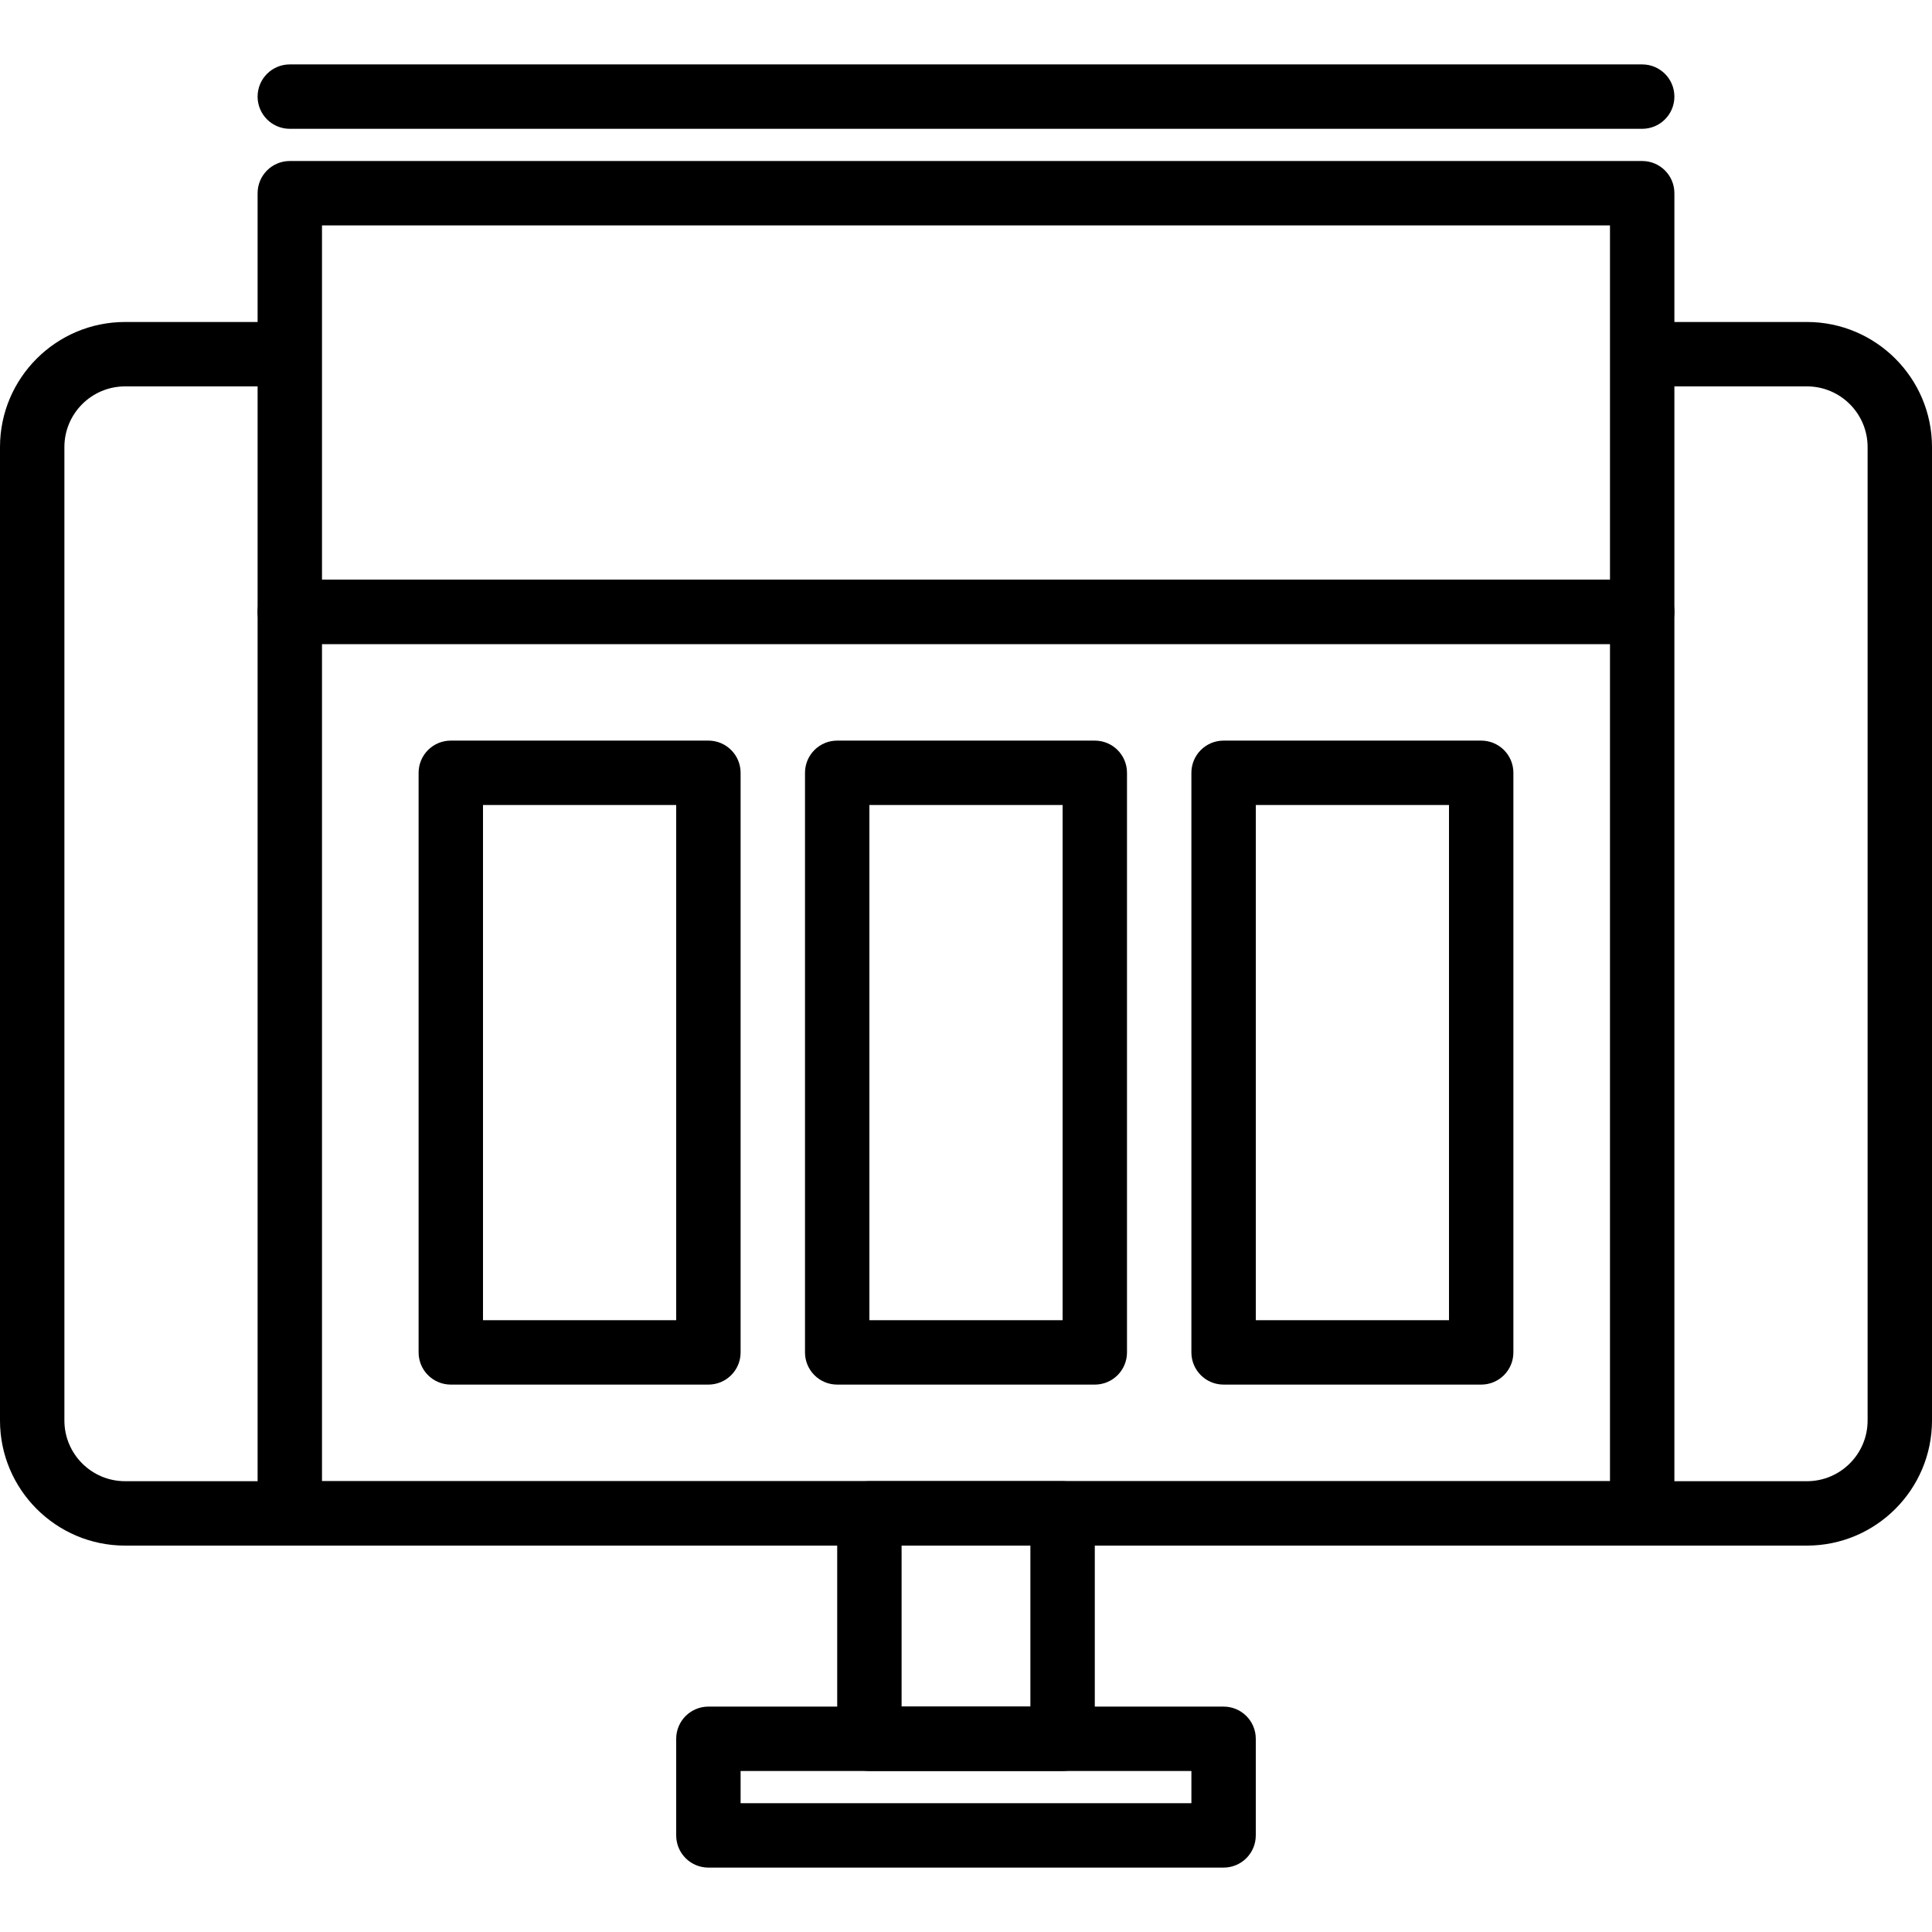 <?xml version="1.0" encoding="iso-8859-1"?>
<!-- Generator: Adobe Illustrator 19.0.0, SVG Export Plug-In . SVG Version: 6.00 Build 0)  -->
<svg version="1.1" id="Capa_1" xmlns="http://www.w3.org/2000/svg" xmlns:xlink="http://www.w3.org/1999/xlink" x="0px" y="0px"
	 viewBox="0 0 204.801 204.801" style="enable-background:new 0 0 204.801 204.801;" xml:space="preserve">
<g>
	<g>
		<path d="M112.64,157.013H92.16c-1.886,0-3.413,1.527-3.413,3.413v23.893c0,1.886,1.527,3.413,3.413,3.413h20.48
			c1.886,0,3.413-1.527,3.413-3.413v-23.893C116.053,158.542,114.526,157.013,112.64,157.013z M95.573,180.908v-17.067h13.653
			v17.067H95.573z"/>
	</g>
</g>
<g>
	<g>
		<path d="M191.544,34.132H174.81c-1.886,0-3.413,1.527-3.413,3.413s1.527,3.413,3.413,3.413h16.734
			c3.548,0,6.431,2.884,6.431,6.431v103.194c0,3.548-2.884,6.431-6.431,6.431H13.257c-3.548,0-6.431-2.884-6.431-6.431V47.39
			c0-3.548,2.884-6.431,6.431-6.431h16.917c1.886,0,3.413-1.527,3.413-3.413c0-1.886-1.527-3.413-3.413-3.413H13.257
			C5.946,34.132,0,40.08,0,47.39v103.194c0,7.311,5.948,13.257,13.257,13.257h178.285c7.311,0,13.257-5.946,13.259-13.257V47.39
			C204.802,40.078,198.854,34.132,191.544,34.132z"/>
	</g>
</g>
<g>
	<g>
		<path d="M129.707,180.908H75.093c-1.886,0-3.413,1.527-3.413,3.413v10.24c0,1.886,1.527,3.413,3.413,3.413h54.613
			c1.886,0,3.413-1.528,3.413-3.413v-10.24C133.12,182.435,131.593,180.908,129.707,180.908z M126.294,191.148L126.294,191.148
			H78.507v-3.413h47.787V191.148z"/>
	</g>
</g>
<g>
	<g>
		<path d="M174.08,17.068H30.72c-1.886,0-3.413,1.527-3.413,3.413v44.373c0,1.886,1.527,3.413,3.413,3.413h143.36
			c1.886,0,3.413-1.528,3.413-3.413V20.481C177.493,18.594,175.966,17.068,174.08,17.068z M34.133,61.44V23.893h136.533V61.44
			H34.133z"/>
	</g>
</g>
<g>
	<g>
		<path d="M174.08,61.44H30.72c-1.886,0-3.413,1.527-3.413,3.413v95.573c0,1.886,1.527,3.413,3.413,3.413h143.36
			c1.886,0,3.413-1.527,3.413-3.413V64.854C177.493,62.968,175.966,61.44,174.08,61.44z M34.133,157.013V68.268h136.533v88.746
			H34.133z"/>
	</g>
</g>
<g>
	<g>
		<path d="M75.093,78.508H47.787c-1.886,0-3.413,1.527-3.413,3.413v61.44c0,1.886,1.527,3.413,3.413,3.413h27.307
			c1.886,0,3.413-1.527,3.413-3.413v-61.44C78.507,80.034,76.979,78.508,75.093,78.508z M71.68,139.948H51.2V85.333h20.48V139.948z"
			/>
	</g>
</g>
<g>
	<g>
		<path d="M116.053,78.508H88.747c-1.886,0-3.413,1.527-3.413,3.413v61.44c0,1.886,1.527,3.413,3.413,3.413h27.307
			c1.886,0,3.413-1.527,3.413-3.413v-61.44C119.467,80.034,117.939,78.508,116.053,78.508z M112.64,139.948H92.16V85.333h20.48
			V139.948z"/>
	</g>
</g>
<g>
	<g>
		<path d="M157.013,78.508h-27.307c-1.886,0-3.413,1.527-3.413,3.413v61.44c0,1.886,1.528,3.413,3.413,3.413h27.307
			c1.886,0,3.413-1.527,3.413-3.413v-61.44C160.427,80.034,158.899,78.508,157.013,78.508z M153.6,139.948h-20.48V85.333h20.48
			V139.948z"/>
	</g>
</g>
<g>
	<g>
		<path d="M174.08,6.828H30.72c-1.886,0-3.413,1.527-3.413,3.413c0,1.886,1.527,3.413,3.413,3.413h143.36
			c1.886,0,3.413-1.527,3.413-3.413C177.493,8.354,175.966,6.828,174.08,6.828z"/>
	</g>
</g>
<g>
</g>
<g>
</g>
<g>
</g>
<g>
</g>
<g>
</g>
<g>
</g>
<g>
</g>
<g>
</g>
<g>
</g>
<g>
</g>
<g>
</g>
<g>
</g>
<g>
</g>
<g>
</g>
<g>
</g>
</svg>
